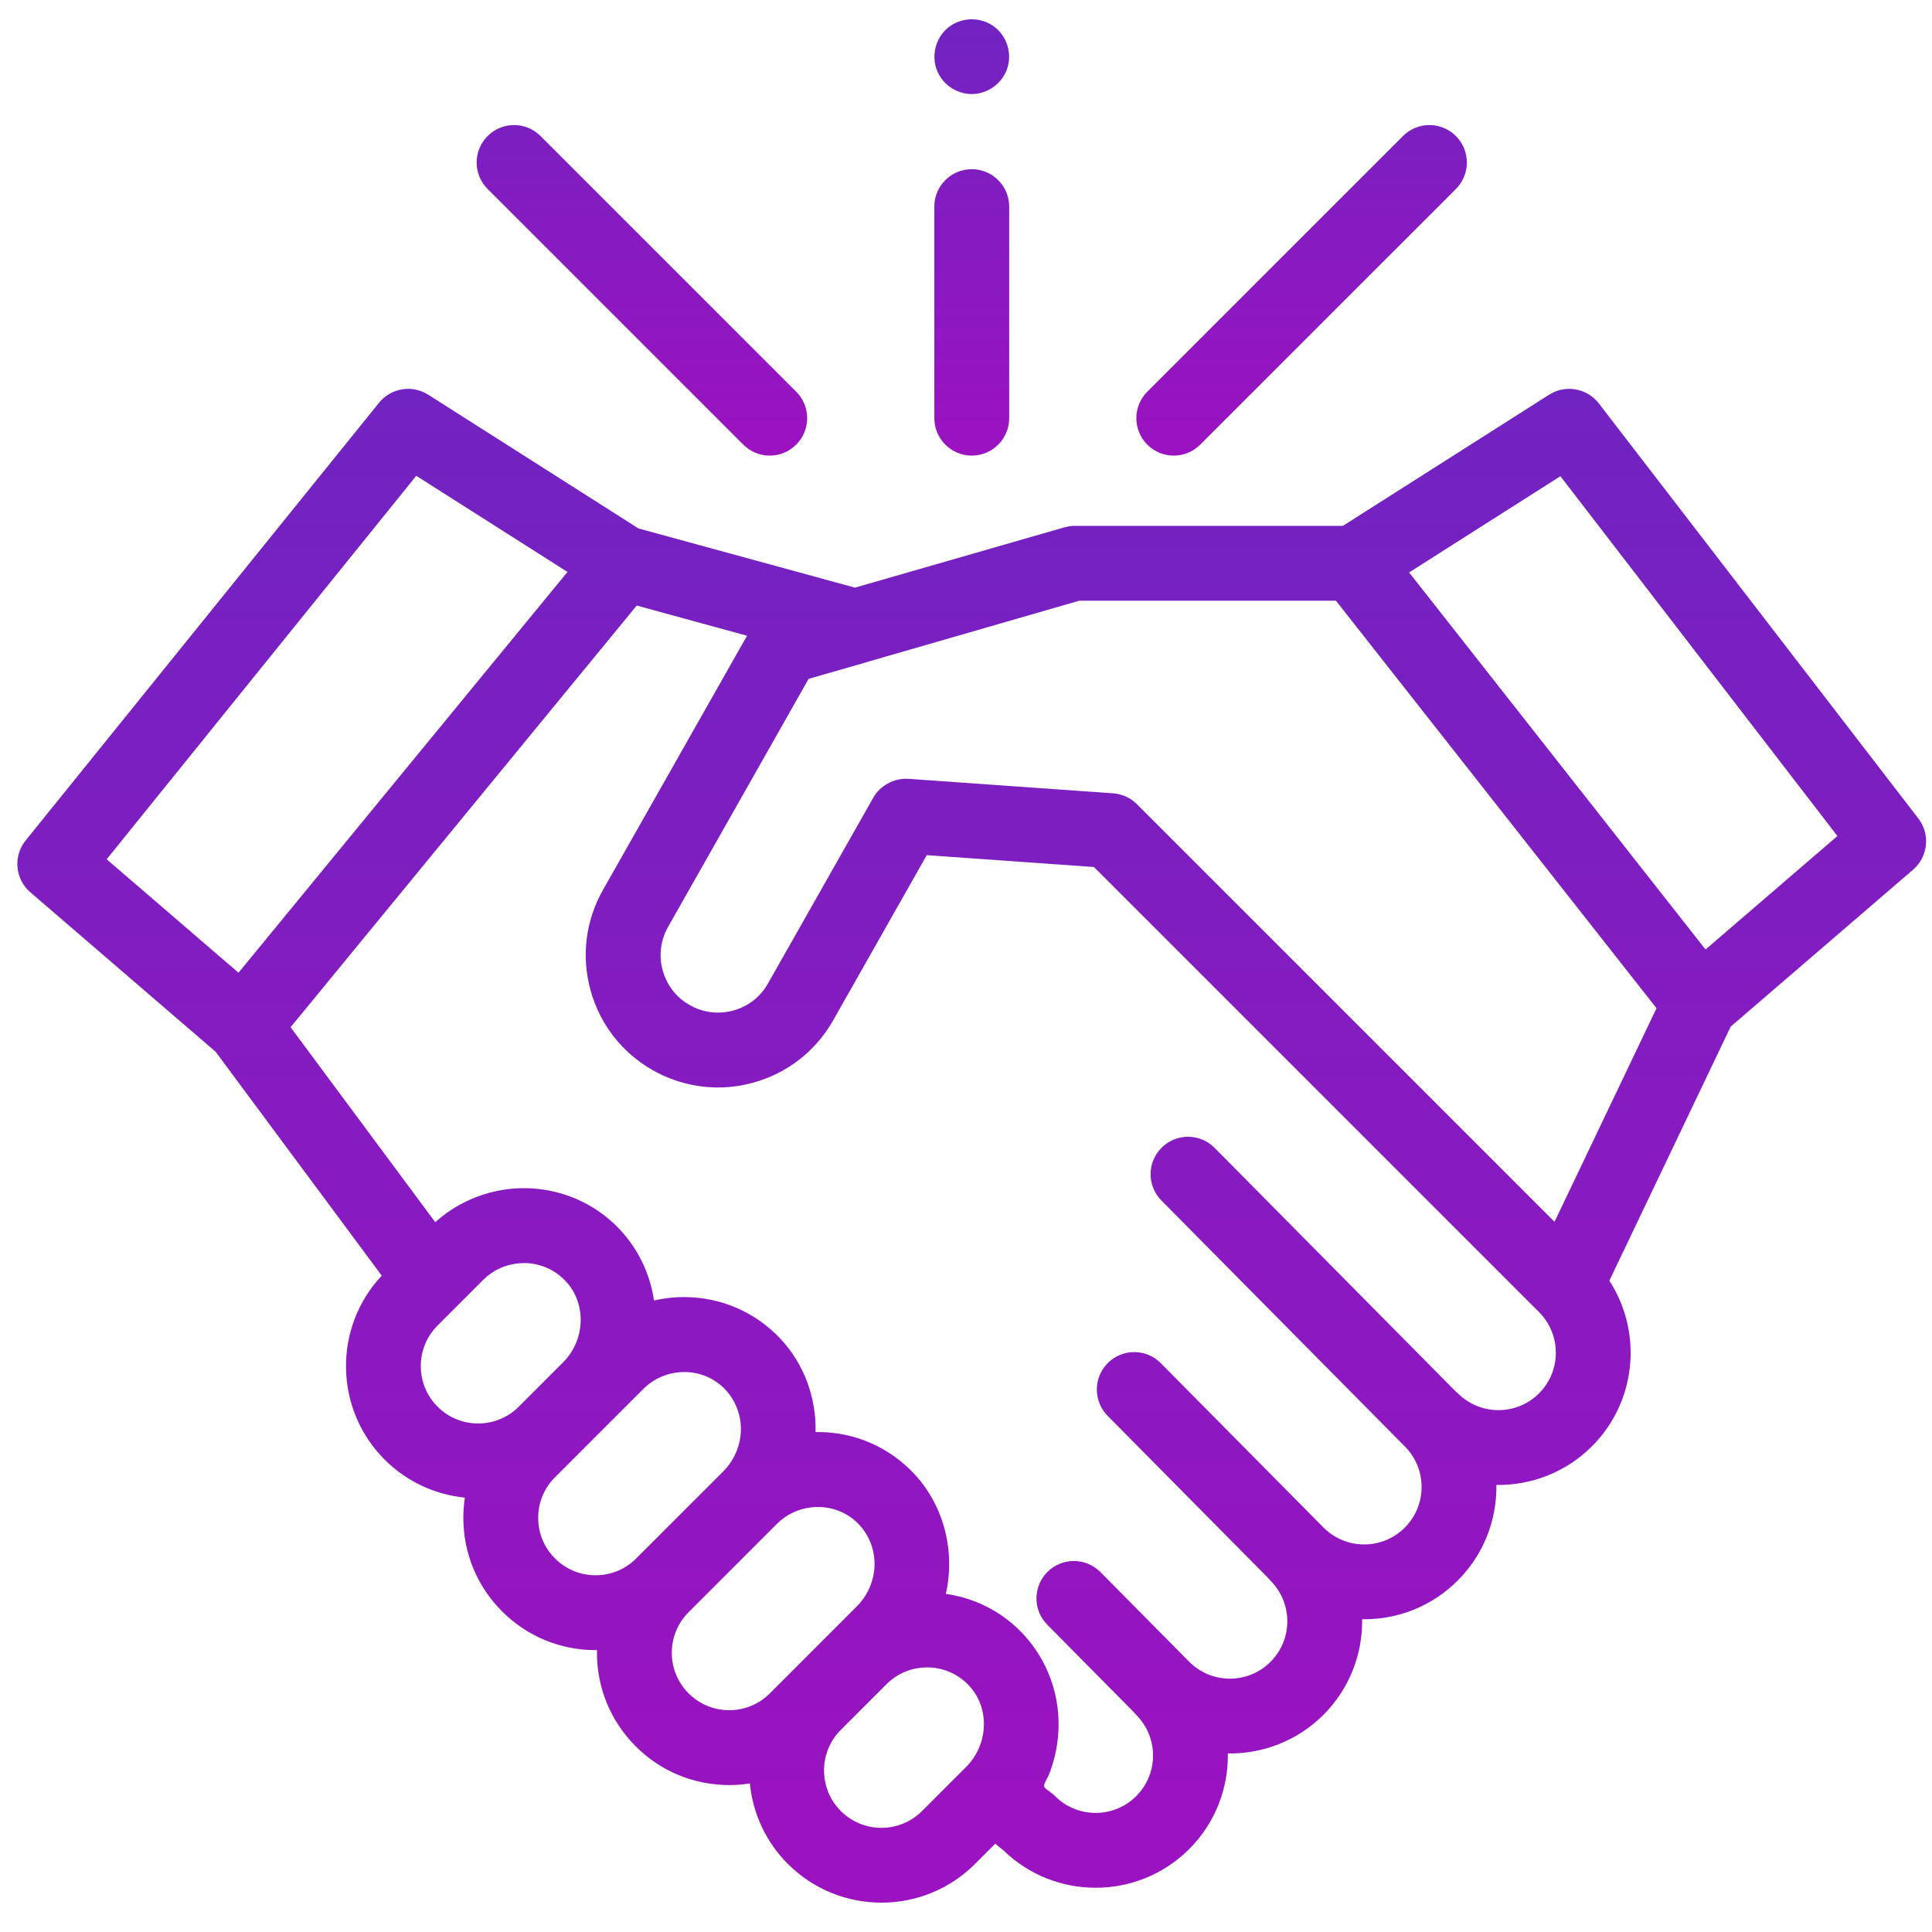 <svg width="51" height="51" viewBox="0 0 51 51" fill="none" xmlns="http://www.w3.org/2000/svg">
<path d="M50.639 21.605L42.206 10.65C42.055 10.454 41.837 10.322 41.594 10.28C41.351 10.237 41.101 10.287 40.893 10.419L35.448 13.882H28.346C28.255 13.882 28.163 13.902 28.075 13.927L22.569 15.512L16.855 13.95L11.304 10.419C11.099 10.289 10.854 10.238 10.614 10.278C10.374 10.317 10.158 10.443 10.005 10.632L0.677 22.186C0.342 22.601 0.397 23.208 0.802 23.555L5.691 27.763L10.077 33.674C8.794 35.04 8.819 37.196 10.154 38.531C10.745 39.122 11.498 39.456 12.272 39.534C12.244 39.711 12.231 39.889 12.231 40.068C12.231 41 12.594 41.877 13.253 42.536C13.913 43.196 14.79 43.559 15.722 43.559C15.735 43.559 15.747 43.559 15.76 43.558C15.759 43.582 15.758 43.605 15.758 43.629C15.758 44.562 16.122 45.439 16.781 46.099C17.44 46.758 18.317 47.121 19.25 47.121C19.432 47.121 19.615 47.106 19.795 47.078C19.872 47.882 20.227 48.634 20.799 49.204C21.48 49.885 22.374 50.225 23.268 50.225C24.162 50.225 25.056 49.885 25.737 49.204L26.271 48.67L26.495 48.851C27.17 49.505 28.047 49.832 28.923 49.832C29.817 49.832 30.711 49.491 31.392 48.811C32.086 48.116 32.427 47.199 32.412 46.287C33.324 46.301 34.241 45.961 34.936 45.267C35.63 44.572 35.97 43.656 35.957 42.744C36.907 42.759 37.808 42.395 38.48 41.722C39.175 41.028 39.515 40.111 39.501 39.199C40.413 39.212 41.33 38.873 42.024 38.178C43.21 36.992 43.362 35.16 42.483 33.807L45.686 27.1L50.501 22.957C50.899 22.614 50.959 22.02 50.639 21.605L50.639 21.605ZM10.988 12.56L14.98 15.098L6.296 25.677L2.816 22.683L10.988 12.56ZM11.551 34.99L12.756 33.785C13.007 33.534 13.339 33.379 13.693 33.348C13.701 33.347 13.71 33.347 13.719 33.347C13.762 33.343 13.805 33.341 13.848 33.341C14.261 33.347 14.645 33.516 14.929 33.816C15.488 34.406 15.457 35.37 14.862 35.965L13.694 37.133C13.103 37.724 12.142 37.724 11.551 37.133C10.96 36.542 10.96 35.581 11.551 34.99V34.99ZM14.651 41.139C14.364 40.853 14.207 40.472 14.207 40.068C14.207 39.663 14.364 39.282 14.651 38.996L16.987 36.66C17.434 36.212 18.138 36.09 18.71 36.362C19.299 36.643 19.631 37.283 19.545 37.927C19.498 38.273 19.339 38.593 19.093 38.84L16.794 41.139C16.508 41.425 16.127 41.583 15.722 41.583C15.318 41.583 14.937 41.425 14.651 41.139ZM18.178 44.701C18.037 44.56 17.925 44.394 17.849 44.21C17.772 44.026 17.733 43.828 17.734 43.629C17.733 43.43 17.773 43.233 17.849 43.049C17.925 42.865 18.037 42.698 18.178 42.558L20.514 40.221C20.992 39.743 21.76 39.64 22.346 39.981C22.881 40.293 23.161 40.904 23.069 41.513C23.018 41.849 22.861 42.161 22.62 42.402L20.322 44.701C20.035 44.987 19.654 45.145 19.25 45.145C18.845 45.145 18.465 44.987 18.178 44.701ZM22.196 47.807C21.605 47.216 21.605 46.255 22.196 45.664L23.401 44.459C23.438 44.422 23.477 44.387 23.517 44.354C23.712 44.195 23.943 44.088 24.189 44.041L24.206 44.039C24.249 44.031 24.292 44.025 24.335 44.021C24.352 44.02 24.369 44.02 24.387 44.019C24.422 44.017 24.457 44.014 24.493 44.015C24.721 44.017 24.946 44.072 25.151 44.174C25.355 44.276 25.533 44.423 25.672 44.605C26.126 45.199 26.065 46.081 25.501 46.645L24.339 47.807C23.748 48.398 22.787 48.398 22.196 47.807ZM40.627 36.781C40.036 37.372 39.075 37.371 38.484 36.781C38.462 36.759 38.44 36.739 38.416 36.72L32.063 30.301C31.68 29.913 31.054 29.91 30.666 30.294C30.278 30.677 30.275 31.303 30.659 31.691L37.081 38.179L37.083 38.181C37.674 38.772 37.674 39.734 37.083 40.325C36.943 40.466 36.776 40.578 36.592 40.654C36.408 40.731 36.21 40.77 36.011 40.769C35.812 40.77 35.615 40.731 35.431 40.654C35.247 40.578 35.08 40.466 34.939 40.325L30.643 35.985C30.26 35.597 29.634 35.594 29.247 35.977C28.859 36.361 28.856 36.987 29.239 37.375L33.469 41.649C33.491 41.675 33.514 41.701 33.538 41.726C34.129 42.317 34.129 43.279 33.538 43.869C32.947 44.46 31.986 44.46 31.395 43.869L29.05 41.5C28.666 41.112 28.041 41.108 27.653 41.492C27.265 41.876 27.262 42.502 27.646 42.889L29.925 45.192C29.946 45.219 29.969 45.245 29.994 45.27C30.585 45.861 30.585 46.822 29.994 47.413C29.404 48.004 28.442 48.004 27.851 47.413C27.783 47.345 27.703 47.293 27.627 47.234C27.562 47.185 27.546 47.151 27.578 47.072C27.611 46.993 27.659 46.921 27.692 46.841C27.728 46.752 27.757 46.66 27.786 46.568C27.938 46.076 27.981 45.558 27.914 45.048C27.783 44.076 27.248 43.198 26.438 42.643C25.998 42.343 25.496 42.148 24.968 42.074C25.223 40.951 24.917 39.734 24.122 38.894C23.468 38.203 22.584 37.815 21.634 37.802C21.599 37.802 21.564 37.802 21.529 37.802C21.551 36.895 21.221 35.993 20.595 35.333C19.941 34.641 19.057 34.254 18.107 34.24C17.824 34.236 17.539 34.267 17.264 34.33C17.146 33.511 16.733 32.754 16.109 32.212C15.488 31.675 14.707 31.377 13.876 31.365C13 31.353 12.14 31.675 11.49 32.263L7.671 27.116L16.808 15.985L19.72 16.782L15.917 23.492C15.457 24.304 15.341 25.246 15.59 26.145C15.839 27.044 16.422 27.792 17.234 28.252C17.284 28.28 17.335 28.308 17.387 28.334C17.391 28.336 17.395 28.338 17.399 28.34C17.535 28.407 17.675 28.466 17.818 28.515C18.481 28.745 19.196 28.77 19.886 28.579C20.785 28.33 21.533 27.746 21.993 26.935L24.464 22.574L28.877 22.887L40.627 34.637C41.218 35.228 41.218 36.19 40.627 36.781ZM41.036 32.252L30.013 21.229C29.845 21.061 29.622 20.959 29.384 20.942L23.982 20.559C23.608 20.533 23.237 20.732 23.052 21.058L20.273 25.961C20.176 26.135 20.045 26.287 19.888 26.41C19.731 26.532 19.551 26.622 19.359 26.675C19.167 26.728 18.967 26.743 18.769 26.719C18.571 26.695 18.381 26.631 18.208 26.532C18.034 26.435 17.882 26.304 17.759 26.147C17.637 25.99 17.547 25.81 17.494 25.618C17.44 25.426 17.425 25.226 17.45 25.028C17.474 24.83 17.538 24.64 17.636 24.467L21.346 17.92L22.849 17.488C22.859 17.485 22.868 17.481 22.878 17.478L28.488 15.858H35.266L43.728 26.615L41.036 32.252ZM45.022 25.064L37.197 15.111L41.191 12.571L48.503 22.069L45.022 25.064Z" fill="url(#paint0_linear_299_996)"/>
<path d="M30.984 12.027C31.237 12.027 31.49 11.93 31.683 11.737L38.432 4.989C38.818 4.603 38.818 3.977 38.432 3.591C38.046 3.205 37.42 3.205 37.035 3.591L30.286 10.34C30.194 10.432 30.121 10.541 30.072 10.661C30.022 10.78 29.996 10.909 29.996 11.039C29.996 11.168 30.022 11.297 30.072 11.417C30.121 11.537 30.194 11.646 30.286 11.737C30.377 11.829 30.486 11.902 30.606 11.952C30.726 12.002 30.855 12.027 30.984 12.027ZM19.621 11.737C19.713 11.829 19.822 11.902 19.941 11.952C20.061 12.002 20.19 12.027 20.32 12.027C20.572 12.027 20.825 11.93 21.018 11.737C21.11 11.646 21.183 11.537 21.233 11.417C21.282 11.297 21.308 11.168 21.308 11.039C21.308 10.909 21.282 10.78 21.233 10.661C21.183 10.541 21.11 10.432 21.018 10.34L14.269 3.591C13.883 3.205 13.258 3.205 12.872 3.591C12.486 3.977 12.486 4.603 12.872 4.989L19.621 11.737ZM25.652 12.027C26.198 12.027 26.64 11.584 26.64 11.039V5.454C26.64 4.908 26.198 4.466 25.652 4.466C25.107 4.466 24.664 4.908 24.664 5.454V11.039C24.664 11.584 25.107 12.027 25.652 12.027ZM24.74 1.873C24.897 2.253 25.288 2.503 25.7 2.481C26.108 2.46 26.466 2.185 26.592 1.797C26.718 1.406 26.581 0.96 26.253 0.711C25.919 0.457 25.453 0.443 25.104 0.673C24.714 0.931 24.563 1.444 24.74 1.873Z" fill="url(#paint1_linear_299_996)"/>
<defs>
<linearGradient id="paint0_linear_299_996" x1="25.651" y1="10.265" x2="25.651" y2="50.225" gradientUnits="userSpaceOnUse">
<stop stop-color="#7123C2"/>
<stop offset="1" stop-color="#9C12C0"/>
</linearGradient>
<linearGradient id="paint1_linear_299_996" x1="25.652" y1="0.51" x2="25.652" y2="12.027" gradientUnits="userSpaceOnUse">
<stop stop-color="#7123C2"/>
<stop offset="1" stop-color="#9C12C0"/>
</linearGradient>
</defs>
</svg>
